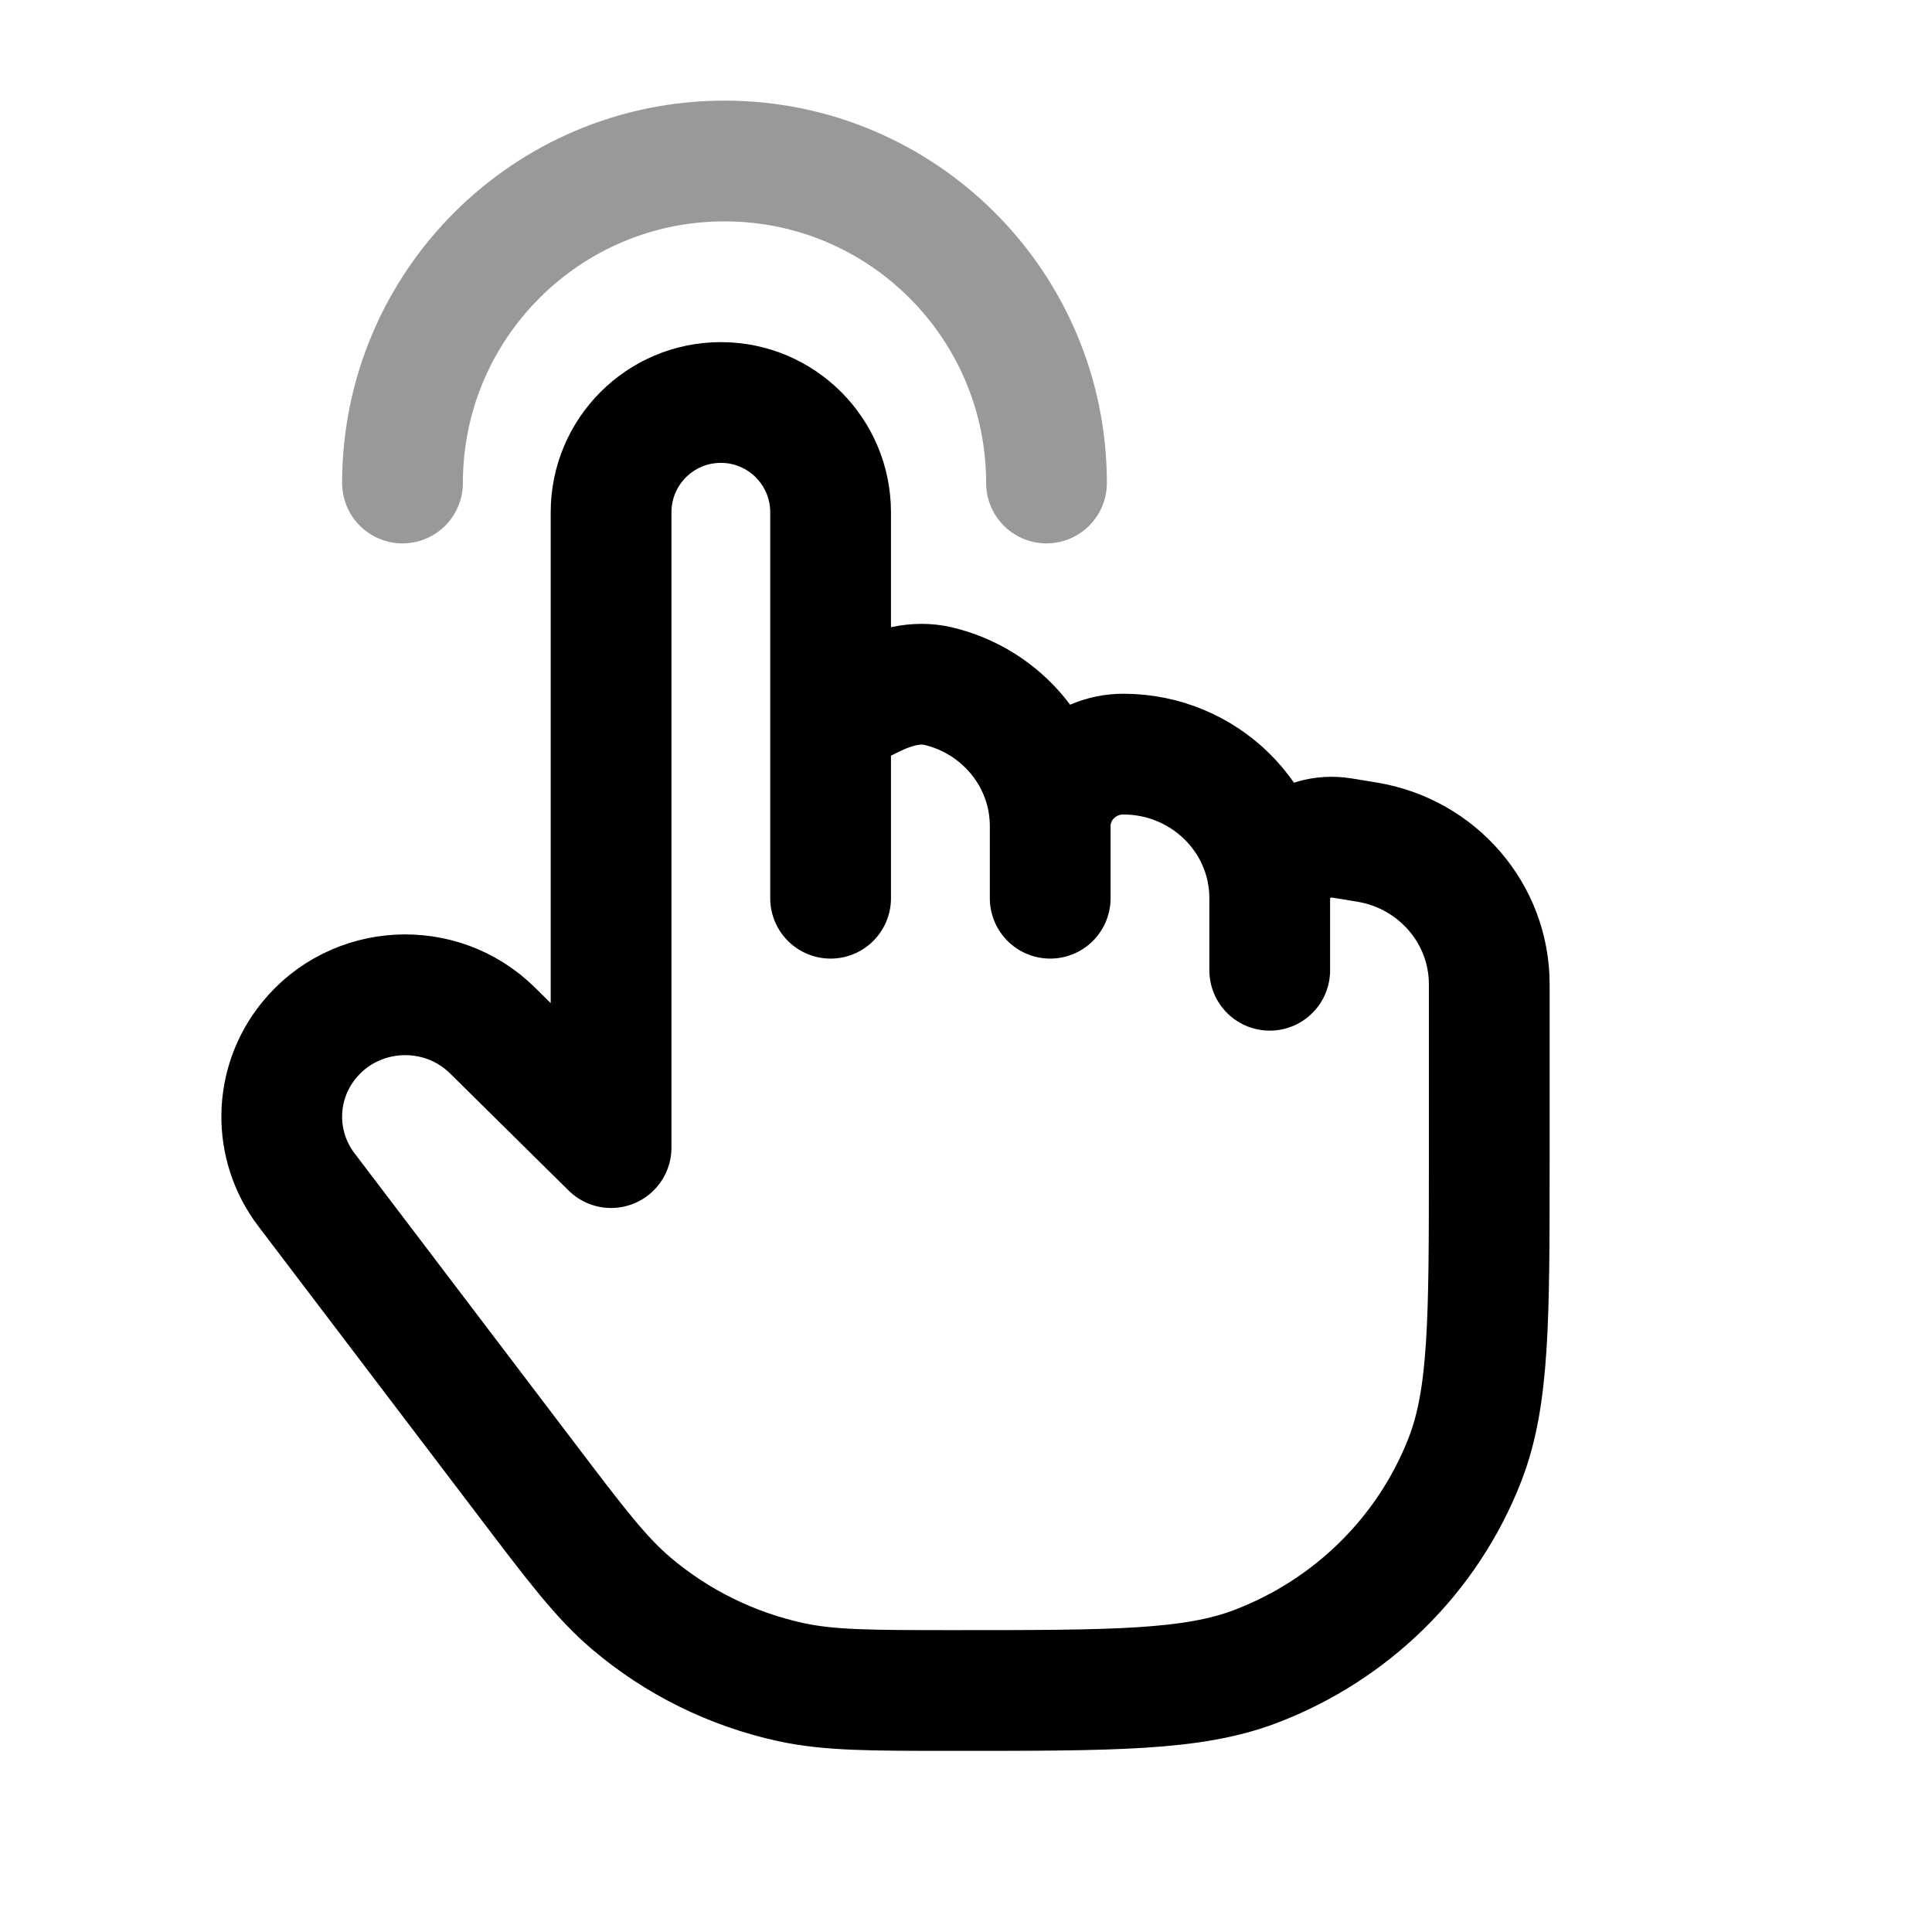 <svg width="24" height="24" viewBox="0 0 24 24" fill="none" xmlns="http://www.w3.org/2000/svg">
<path opacity="0.4" d="M13 6C13 3.791 11.209 2 9 2C6.791 2 5 3.791 5 6" stroke="currentColor" stroke-width="1.5" stroke-linecap="round" stroke-linejoin="round"/>
<path d="M10.318 8.921V6.364C10.318 5.611 9.708 5 8.955 5C8.201 5 7.591 5.611 7.591 6.364V14.256L6.118 12.801C5.472 12.163 4.407 12.221 3.836 12.926C3.399 13.465 3.387 14.228 3.807 14.78L6.538 18.375C7.157 19.191 7.467 19.599 7.84 19.916C8.409 20.4 9.091 20.736 9.824 20.896C10.305 21 10.821 21 11.854 21C13.824 21 14.809 21 15.593 20.703C16.791 20.248 17.739 19.313 18.199 18.129C18.5 17.355 18.5 16.383 18.5 14.438V12.226C18.5 11.352 17.857 10.605 16.981 10.461L16.669 10.41C16.2 10.333 15.773 10.689 15.773 11.158M10.318 8.921L10.843 8.662C11.096 8.538 11.378 8.458 11.653 8.523C12.452 8.711 13.046 9.419 13.046 10.263M10.318 8.921V11.158M13.046 10.263V11.158M13.046 10.263C13.046 9.769 13.453 9.368 13.954 9.368C14.959 9.368 15.773 10.169 15.773 11.158M15.773 11.158V12.053" stroke="currentColor" stroke-width="1.5" stroke-linecap="round" stroke-linejoin="round"/>
</svg>
